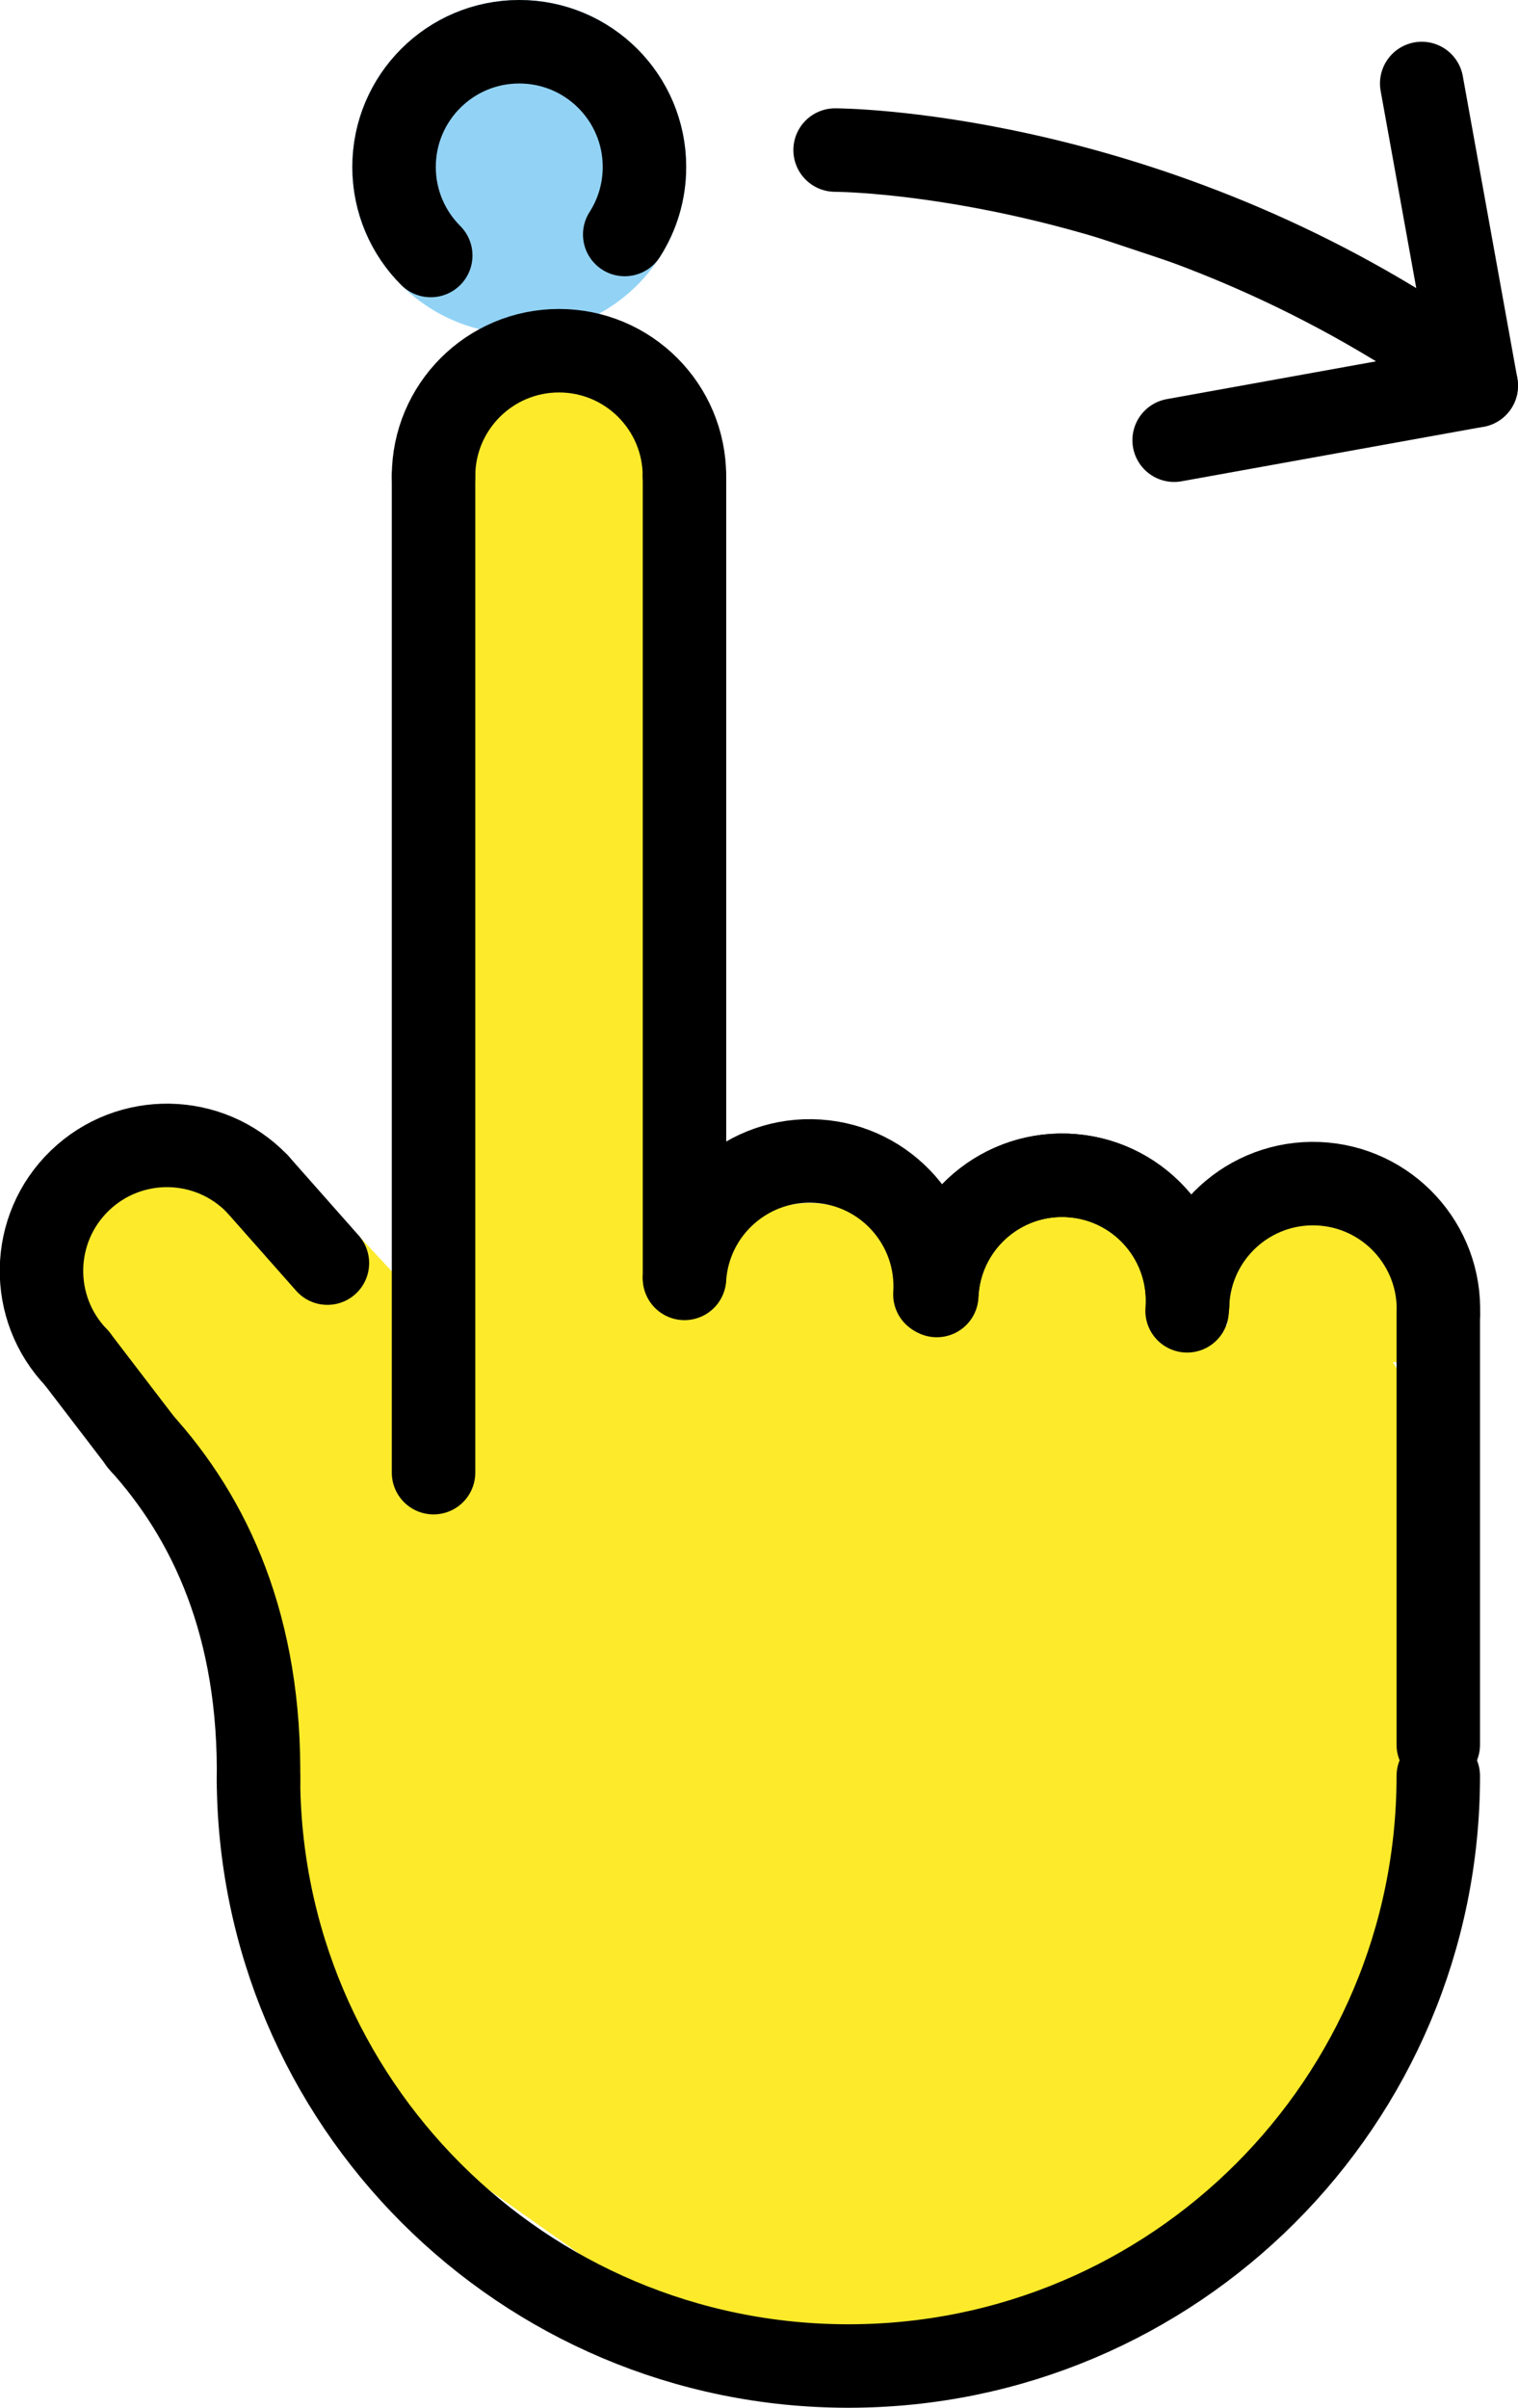<svg xmlns="http://www.w3.org/2000/svg" xmlns:svg="http://www.w3.org/2000/svg" id="emoji" width="36.373" height="57.682" version="1.1" viewBox="0 0 36.373 57.682"><g id="color" transform="translate(-20.558,-8)"><circle id="circle1" cx="33" cy="12" r="4" fill="#92d3f5"/></g><g id="skin" transform="translate(-20.558,-8)"><path id="path1" fill="#fcea2b" d="m 39.955,36.819 v 0 c 1.312,0 2.378,1.065 2.378,2.378 v 0.632 H 37.571 V 39.203 c 0,-1.315 1.068,-2.384 2.384,-2.384 z"/><path id="path2" fill="#fcea2b" d="m 45.809,37.021 v 0 c 1.312,0 2.378,1.065 2.378,2.378 v 0.632 h -4.761 v -0.626 c 0,-1.315 1.068,-2.384 2.384,-2.384 z"/><path id="path3" fill="#fcea2b" d="m 54.032,40.633 -4.067,0.062 v -1.402 c 0,-1.316 0.806,-1.966 2.123,-1.966 l 0.156,-0.022 c 0.939,0.067 1.788,0.564 1.788,1.877 z"/><path id="path4" fill="#fcea2b" d="m 29.152,56.928 1.567,2.284 c 0.137,0.2 0.309,0.374 0.507,0.513 l 4.546,3.207 c 0.257,0.182 0.553,0.301 0.865,0.349 l 4.717,0.558 c 0.344,0.053 2.371,-0.149 2.697,-0.27 l 3.188,-1.377 c 0.258,-0.096 1.871,-1.178 2.071,-1.368 l 1.965,-2.042 c 0.115,-0.109 1.059,-1.495 1.146,-1.628 l 0.915,-1.917 c 0.191,-0.291 0.39,-1.049 0.414,-1.397 l 0.289,-1.512 c 0.004,-0.05 0.173,-1.501 0.173,-1.551 L 54.315,41.825 C 54.312,40.713 53.42,39.809 52.309,39.789 L 38.233,39.549 C 37.121,39.53 36.228,38.624 36.227,37.511 L 36.199,20.528 36.135,20.384 c 0.112,-0.314 0.037,-0.398 0.048,-0.75 0.04,-1.294 -0.649,-2.28 -2.06,-2.363 -0.826,-0.048 -2.198,0.772 -2.235,1.804 -0.013,0.352 -0.093,0.67 0.018,0.984 l -0.036,1.604 -0.044,19.034 -0.99,-1.27 c -0.036,-0.046 -0.074,-0.091 -0.114,-0.134 l -1.944,-2.093 c -0.291,-0.313 -0.673,-0.527 -1.092,-0.612 l -2.246,-0.454 c -0.424,-0.086 -0.864,-0.034 -1.257,0.146 l -0.721,0.332 c -0.807,0.371 -1.281,1.221 -1.174,2.102 v 0 c 0.04,0.326 0.158,0.638 0.344,0.908 l 3.402,4.955 c 0.123,0.179 0.217,0.377 0.278,0.586 l 0.693,2.386 c 0.034,0.116 0.057,0.234 0.07,0.354 l 0.435,4.1 c 0.007,0.07 0.018,0.14 0.033,0.209 l 0.373,1.754 c 0.026,0.122 0.063,0.241 0.11,0.356 l 0.923,2.232 c 0.054,0.132 0.122,0.257 0.203,0.375 z"/></g><g id="line" transform="translate(-20.558,-8)"><path id="path5" stroke="#000" stroke-linecap="round" stroke-linejoin="round" stroke-width="2" d="m 40.568,11.595 c 0,0 7.21,0 14.42,4.807"/><line id="line5" x1="54.624" x2="55.931" y1="10" y2="17.239" fill="none" stroke="#000" stroke-linecap="round" stroke-linejoin="round" stroke-width="2"/><line id="line6" x1="48.692" x2="55.931" y1="18.546" y2="17.239" fill="none" stroke="#000" stroke-linecap="round" stroke-linejoin="round" stroke-width="2"/><path id="path6" fill="none" stroke="#000" stroke-linecap="round" stroke-linejoin="round" stroke-width="2" d="m 55.021,50.547 c 0,7.807 -6.329,14.135 -14.135,14.135 -7.807,0 -14.135,-6.329 -14.135,-14.135"/><line id="line7" x1="55.021" x2="55.021" y1="49.796" y2="39.488" fill="none" stroke="#000" stroke-linecap="round" stroke-linejoin="round" stroke-width="2"/><path id="path7" fill="none" stroke="#000" stroke-linecap="round" stroke-linejoin="round" stroke-width="2" d="m 49.014,39.236 c 0.07,-1.659 1.471,-2.947 3.13,-2.878 1.659,0.07 2.947,1.471 2.878,3.13"/><path id="path8" fill="none" stroke="#000" stroke-linecap="round" stroke-linejoin="round" stroke-width="2" d="m 43.004,39.036 c 0.07,-1.659 1.471,-2.947 3.13,-2.878 1.659,0.07 2.947,1.471 2.878,3.13"/><path id="path9" fill="none" stroke="#000" stroke-linecap="round" stroke-linejoin="round" stroke-width="2" d="m 43.008,38.921 c 0.133,-1.655 1.583,-2.889 3.238,-2.756 1.655,0.133 2.889,1.583 2.756,3.238"/><path id="path10" fill="none" stroke="#000" stroke-linecap="round" stroke-linejoin="round" stroke-width="2" d="m 36.959,38.626 c 0.106,-1.657 1.536,-2.914 3.193,-2.808 1.657,0.106 2.914,1.536 2.808,3.193"/><path id="path11" fill="none" stroke="#000" stroke-linecap="round" stroke-linejoin="round" stroke-width="2" d="m 22.396,40.535 c -1.153,-1.194 -1.121,-3.098 0.074,-4.251 1.194,-1.153 3.098,-1.121 4.251,0.074"/><path id="path12" fill="none" stroke="#000" stroke-linecap="round" stroke-linejoin="round" stroke-width="2" d="m 30.946,19.408 c 0,-1.66 1.346,-3.006 3.006,-3.006 1.66,0 3.006,1.346 3.006,3.006"/><line id="line12" x1="36.959" x2="36.959" y1="38.594" y2="19.408" fill="none" stroke="#000" stroke-linecap="round" stroke-linejoin="round" stroke-width="2"/><line id="line13" x1="30.946" x2="30.946" y1="19.408" y2="43.28" fill="none" stroke="#000" stroke-linecap="round" stroke-linejoin="round" stroke-width="2"/><line id="line14" x1="28.403" x2="26.721" y1="38.26" y2="36.358" fill="none" stroke="#000" stroke-linecap="round" stroke-linejoin="round" stroke-width="2"/><path id="path14" fill="none" stroke="#000" stroke-linecap="round" stroke-linejoin="round" stroke-width="2" d="m 23.915,42.528 c 1.677,1.842 2.898,4.439 2.836,8.179"/><line id="line15" x1="22.396" x2="23.961" y1="40.535" y2="42.58" fill="none" stroke="#000" stroke-linecap="round" stroke-linejoin="round" stroke-width="2"/><path id="path15" fill="none" stroke="#000" stroke-linecap="round" stroke-linejoin="round" stroke-width="2" d="M 35.527,13.618 C 35.826,13.151 36,12.596 36,12 36,10.343 34.657,9 33,9 c -1.657,0 -3,1.343 -3,3 0,0.828 0.336,1.578 0.879,2.121"/></g></svg>